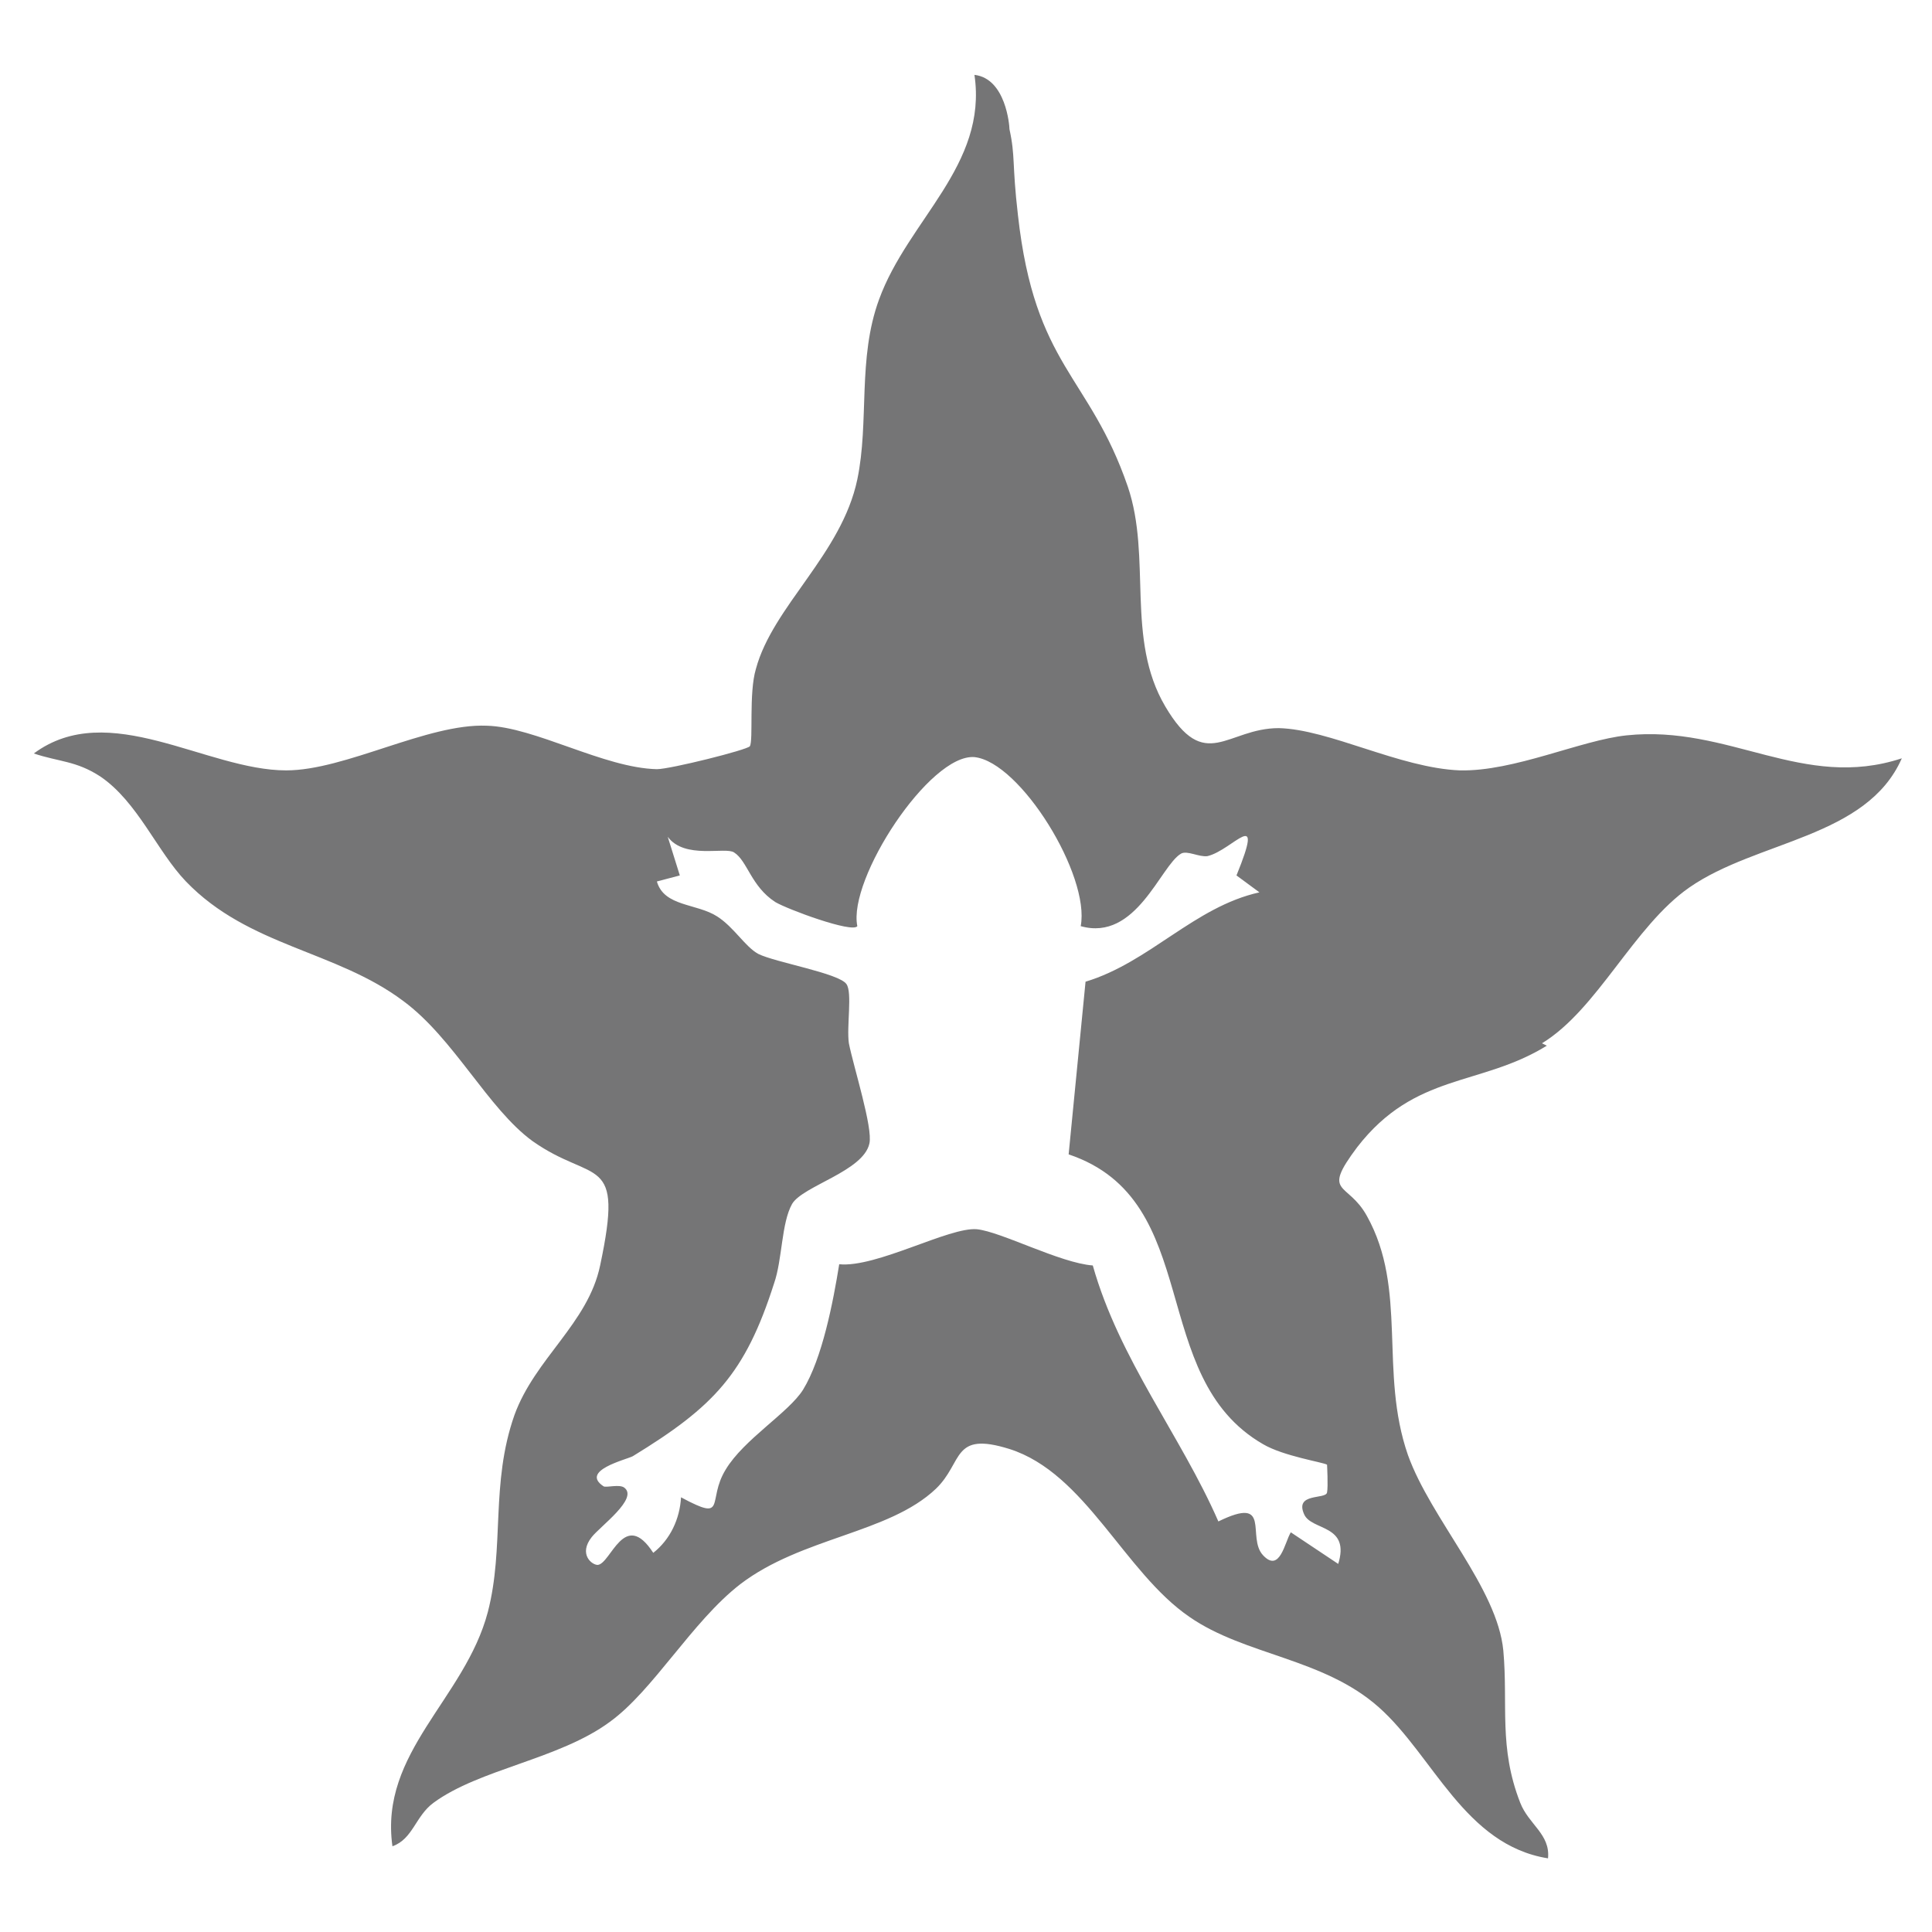<?xml version="1.0" encoding="UTF-8"?>
<svg id="Layer_1" xmlns="http://www.w3.org/2000/svg" version="1.1" viewBox="0 0 16 16">
  <!-- Generator: Adobe Illustrator 29.2.1, SVG Export Plug-In . SVG Version: 2.1.0 Build 116)  -->
  <defs>
    <style>
      .st0 {
        fill: #757576;
      }
    </style>
  </defs>
  <path class="st0" d="M12.77,8.64c.46-.28.76-.97,1.22-1.29.56-.39,1.47-.41,1.76-1.07-.82.27-1.43-.28-2.28-.19-.38.04-.93.3-1.38.29-.5-.02-1.08-.34-1.5-.35-.43,0-.61.38-.94-.18-.33-.56-.11-1.23-.31-1.82-.32-.93-.77-.99-.91-2.25-.05-.43-.02-.48-.07-.71,0-.03-.03-.42-.29-.45.11.75-.55,1.2-.79,1.86-.18.49-.08,1.01-.18,1.49-.13.62-.7,1.05-.84,1.57-.06.2-.02.59-.05.64-.02.03-.66.19-.77.19-.44-.01-1.01-.35-1.41-.36-.49-.02-1.17.37-1.66.37-.66,0-1.47-.6-2.09-.14.21.07.35.06.55.19.31.21.47.62.71.87.52.54,1.24.57,1.8.99.42.31.7.89,1.07,1.16.51.36.76.09.56,1.03-.1.48-.54.77-.71,1.24-.2.57-.08,1.09-.22,1.63-.19.72-.9,1.16-.79,1.94.17-.06.19-.25.34-.36.38-.28,1.04-.36,1.46-.67.36-.26.68-.83,1.08-1.14.51-.39,1.23-.42,1.62-.79.23-.22.13-.48.61-.33.63.2.95,1.02,1.49,1.39.46.32,1.11.34,1.57.75.45.4.71,1.14,1.4,1.25.02-.2-.16-.28-.23-.46-.18-.46-.1-.81-.14-1.26-.05-.52-.6-1.09-.79-1.62-.24-.69,0-1.37-.34-1.98-.16-.29-.38-.17-.08-.57.48-.62,1.02-.5,1.57-.84ZM11.11,12.97l-.42-.28c-.05.08-.09.34-.23.19-.14-.15.08-.5-.37-.28-.31-.71-.82-1.34-1.04-2.12-.27-.02-.76-.28-.96-.3-.23-.02-.83.32-1.14.29-.05.31-.14.78-.3,1.04-.12.19-.49.41-.64.66-.16.26.02.44-.37.23-.01.18-.09.35-.23.46-.24-.37-.35.09-.46.1-.05,0-.16-.09-.05-.23.07-.09.39-.32.27-.41-.04-.03-.14,0-.17-.01-.2-.13.18-.22.24-.25.67-.41.93-.68,1.17-1.43.07-.2.06-.5.15-.66.09-.15.59-.27.64-.5.03-.13-.13-.63-.17-.83-.02-.14.03-.42-.02-.49-.06-.09-.59-.18-.73-.25-.11-.06-.2-.22-.34-.31-.17-.11-.44-.08-.5-.29l.19-.05-.1-.32c.14.19.48.08.55.13.11.07.14.28.34.41.1.06.64.26.68.2-.08-.39.6-1.43.97-1.4.38.04.96.98.88,1.4.46.13.66-.5.83-.6.05-.03.15.03.22.02.21-.05.48-.43.24.16l.19.14c-.54.12-.91.58-1.44.74l-.14,1.43c1.13.38.64,1.84,1.61,2.4.17.1.5.15.53.17,0,0,.01.18,0,.23-.01.06-.27,0-.19.18.06.14.39.08.28.42Z"/>
</svg>